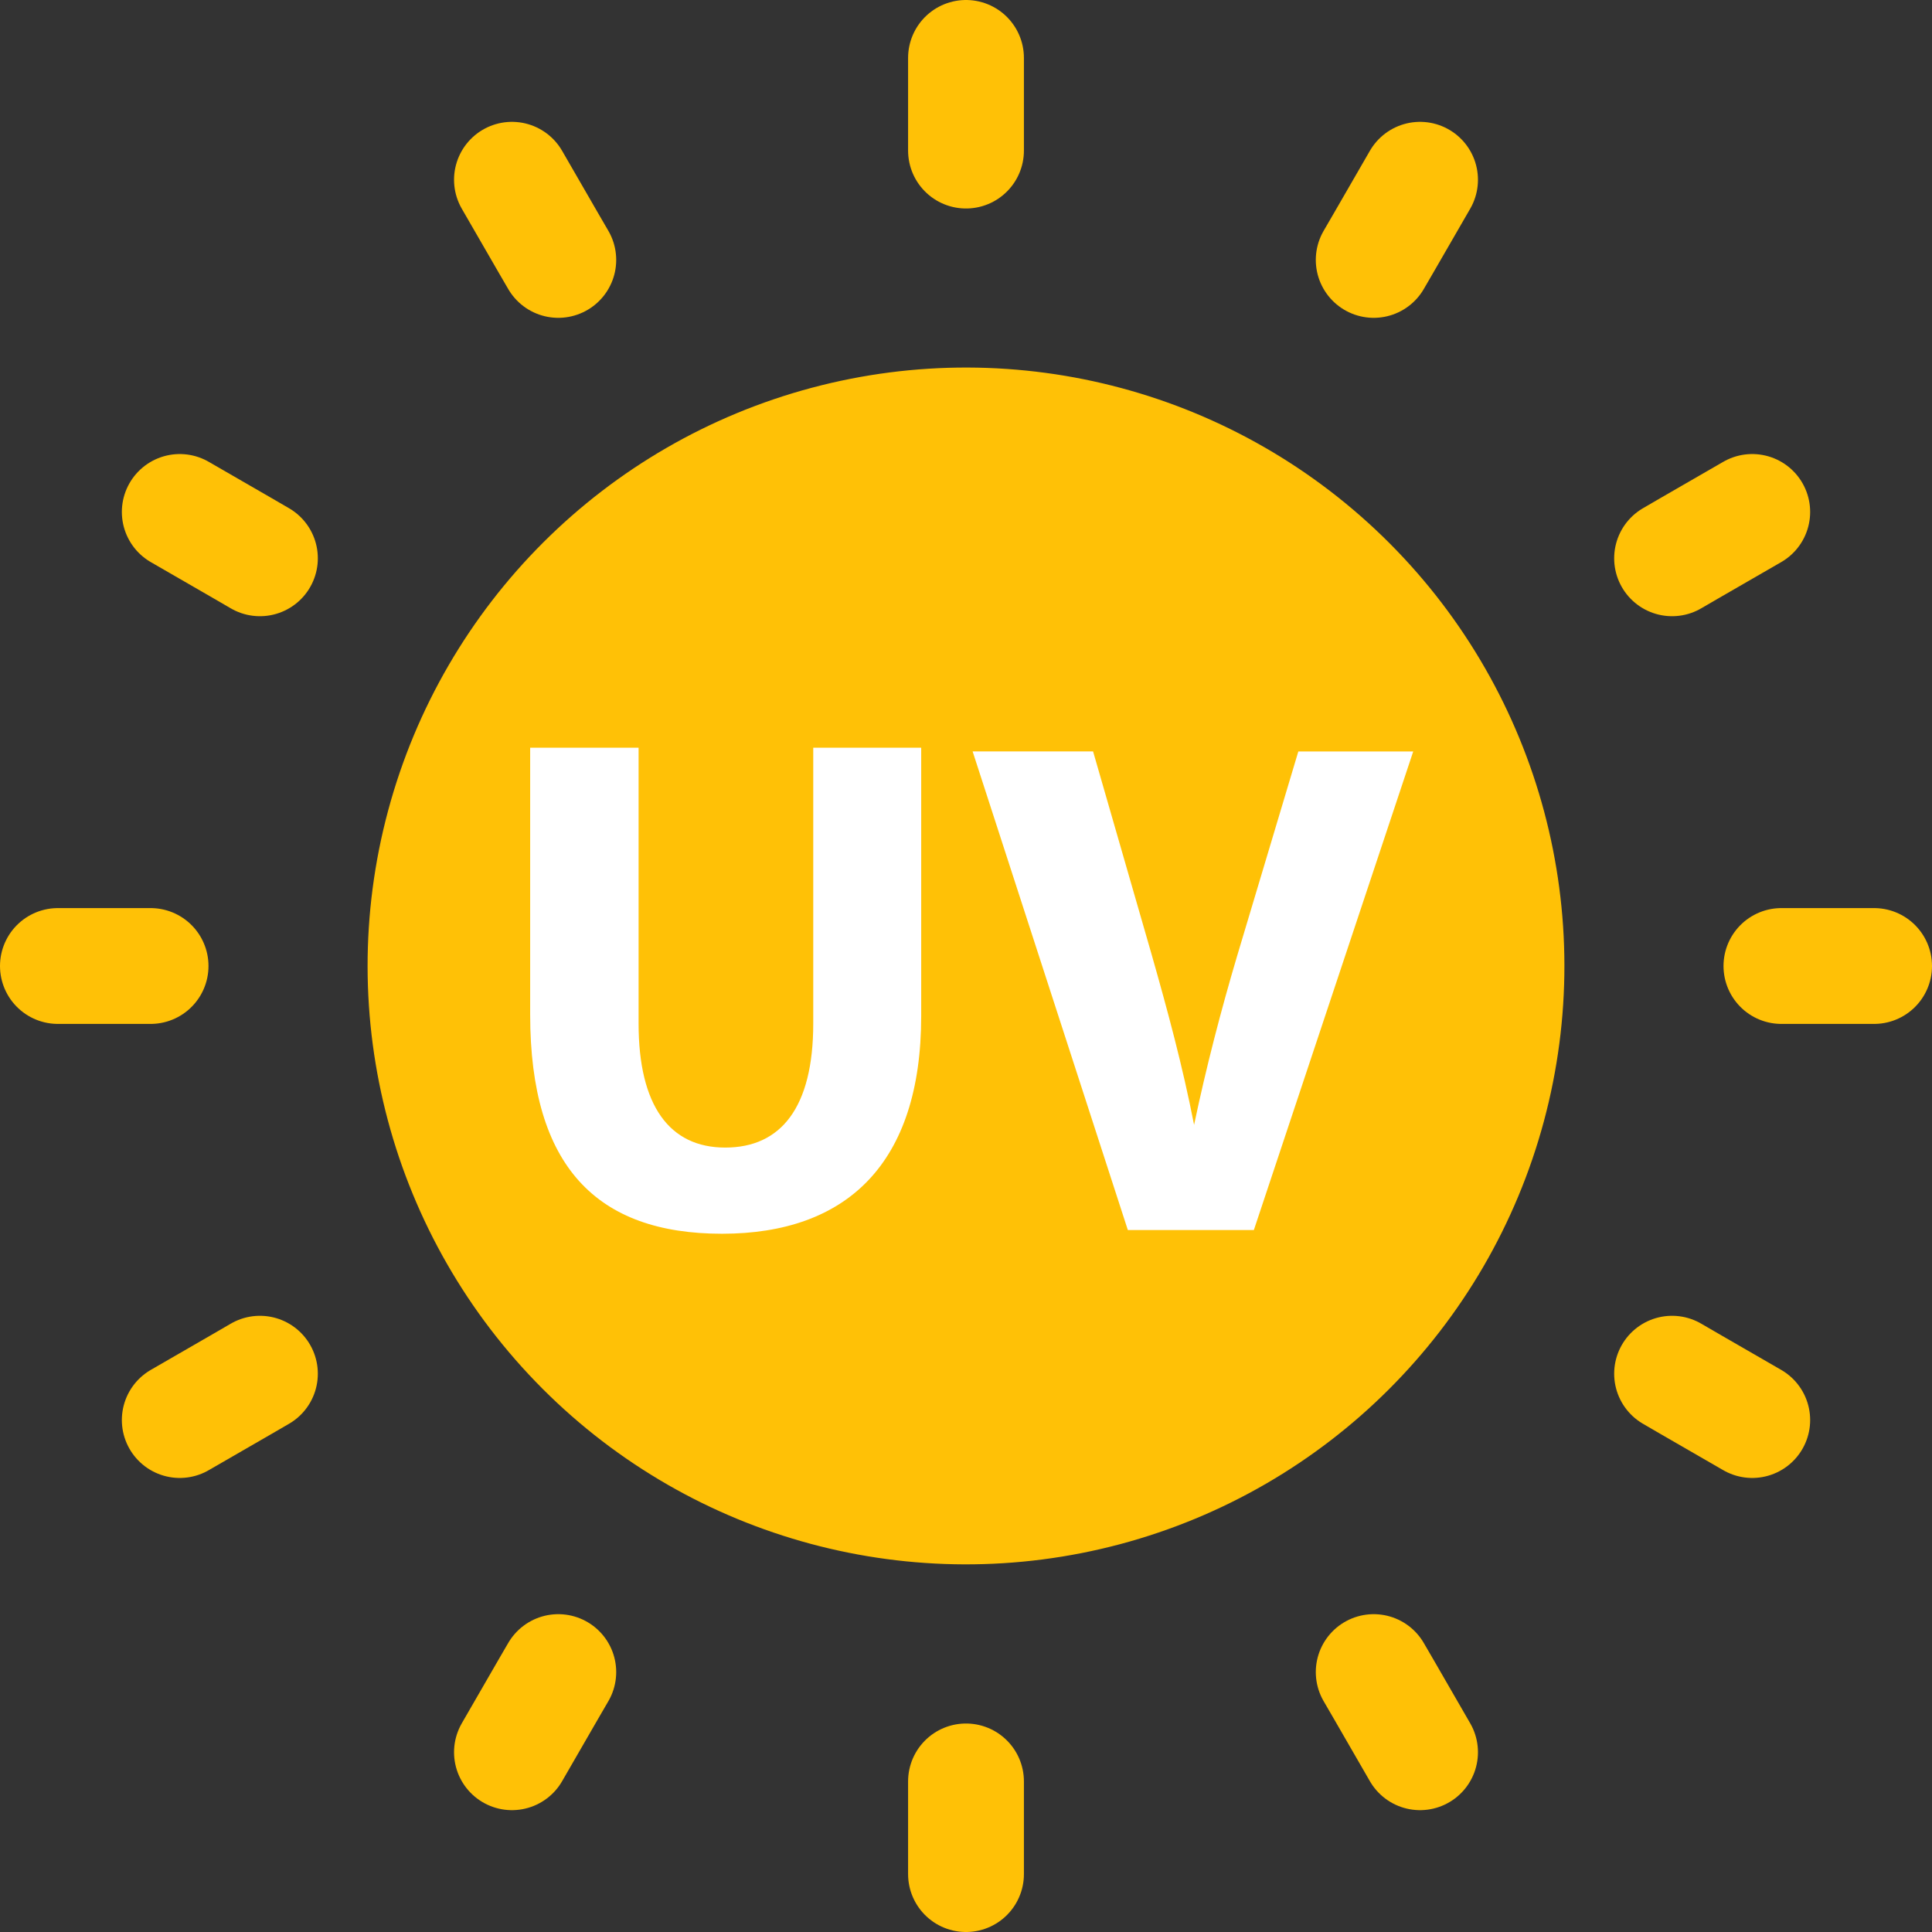 <?xml version="1.0" encoding="UTF-8" standalone="no"?>
<svg
   height="41.7"
   style="clip-rule:evenodd;fill-rule:evenodd;image-rendering:optimizeQuality;shape-rendering:geometricPrecision;text-rendering:geometricPrecision"
   version="1.1"
   viewBox="0 0 41.7 41.7"
   width="41.7"
   xml:space="preserve"
   id="svg848"
   sodipodi:docname="uv.svg"
   inkscape:version="1.1.1 (3bf5ae0d25, 2021-09-20)"
   xmlns:inkscape="http://www.inkscape.org/namespaces/inkscape"
   xmlns:sodipodi="http://sodipodi.sourceforge.net/DTD/sodipodi-0.dtd"
   xmlns="http://www.w3.org/2000/svg"
   xmlns:svg="http://www.w3.org/2000/svg"><rect x="0" y="0" width="41.7" height="41.7" fill="#333333" stroke="none"/><sodipodi:namedview
     id="namedview850"
     pagecolor="#505050"
     bordercolor="#eeeeee"
     borderopacity="1"
     inkscape:pageshadow="0"
     inkscape:pageopacity="0"
     inkscape:pagecheckerboard="0"
     showgrid="false"
     inkscape:zoom="12.234375"
     inkscape:cx="10.993614"
     inkscape:cy="20.88378"
     inkscape:window-width="1920"
     inkscape:window-height="1001"
     inkscape:window-x="-9"
     inkscape:window-y="-9"
     inkscape:window-maximized="1"
     inkscape:current-layer="svg848"
     fit-margin-top="0"
     fit-margin-left="0"
     fit-margin-right="0"
     fit-margin-bottom="0" /><defs
     id="defs840"><style
       type="text/css"
       id="style838">
   <![CDATA[
    .str0 {stroke:#FFC106;stroke-width:2.5;stroke-linecap:round;stroke-linejoin:bevel;stroke-miterlimit:22.926}
    .fil1 {fill:none}
    .fil0 {fill:#FFC106}
   ]]>
  </style></defs><g
     id="Layer_x0020_1"
     transform="translate(-11.15,-11.15)"><g
       id="_866321920"><circle
         class="fil0"
         r="22.97"
         transform="matrix(0.543,0.146,-0.146,0.543,32,31.999)"
         id="circle842"
         cx="0"
         cy="0" /><path
         class="fil1 str0"
         d="m 32,12.4 c 0,1.52 0,2 0,2 m -9.8,0.63 c 0.76,1.32 1,1.73 1,1.73 m -8.17,5.44 c 1.32,0.76 1.73,1 1.73,1 M 12.4,32 c 1.53,0 2,0 2,0 m 0.63,9.8 c 1.32,-0.76 1.73,-1 1.73,-1 m 5.44,8.17 c 0.76,-1.32 1,-1.73 1,-1.73 M 32,51.6 c 0,-1.53 0,-2 0,-2 m 9.8,-0.63 c -0.76,-1.32 -1,-1.73 -1,-1.73 m 8.17,-5.44 c -1.32,-0.76 -1.73,-1 -1.73,-1 M 51.6,32 c -1.53,0 -2,0 -2,0 m -0.63,-9.8 c -1.32,0.76 -1.73,1 -1.73,1 M 41.8,15.03 c -0.76,1.32 -1,1.73 -1,1.73"
         id="path844" /></g></g><path
     class="cls-3"
     d="m 13.783,16.139 v 5.95 c 0,1.78 0.67,2.68 1.87,2.68 1.2,0 1.9,-0.86 1.9,-2.68 v -5.95 h 2.33 v 5.79 c 0,3.19 -1.61,4.7 -4.3,4.7 -2.69,0 -4.14,-1.44 -4.14,-4.73 v -5.76 z"
     id="path23126"
     style="fill:#ffffff" /><path
     class="cls-3"
     d="m 24.343,26.549 -3.35,-10.33 h 2.6 l 1.26,4.37 c 0.35,1.23 0.67,2.41 0.92,3.69 v 0 c 0.26,-1.24 0.58,-2.47 0.93,-3.65 l 1.32,-4.41 h 2.48 l -3.44,10.33 z"
     id="path23128"
     style="fill:#ffffff" /></svg>
